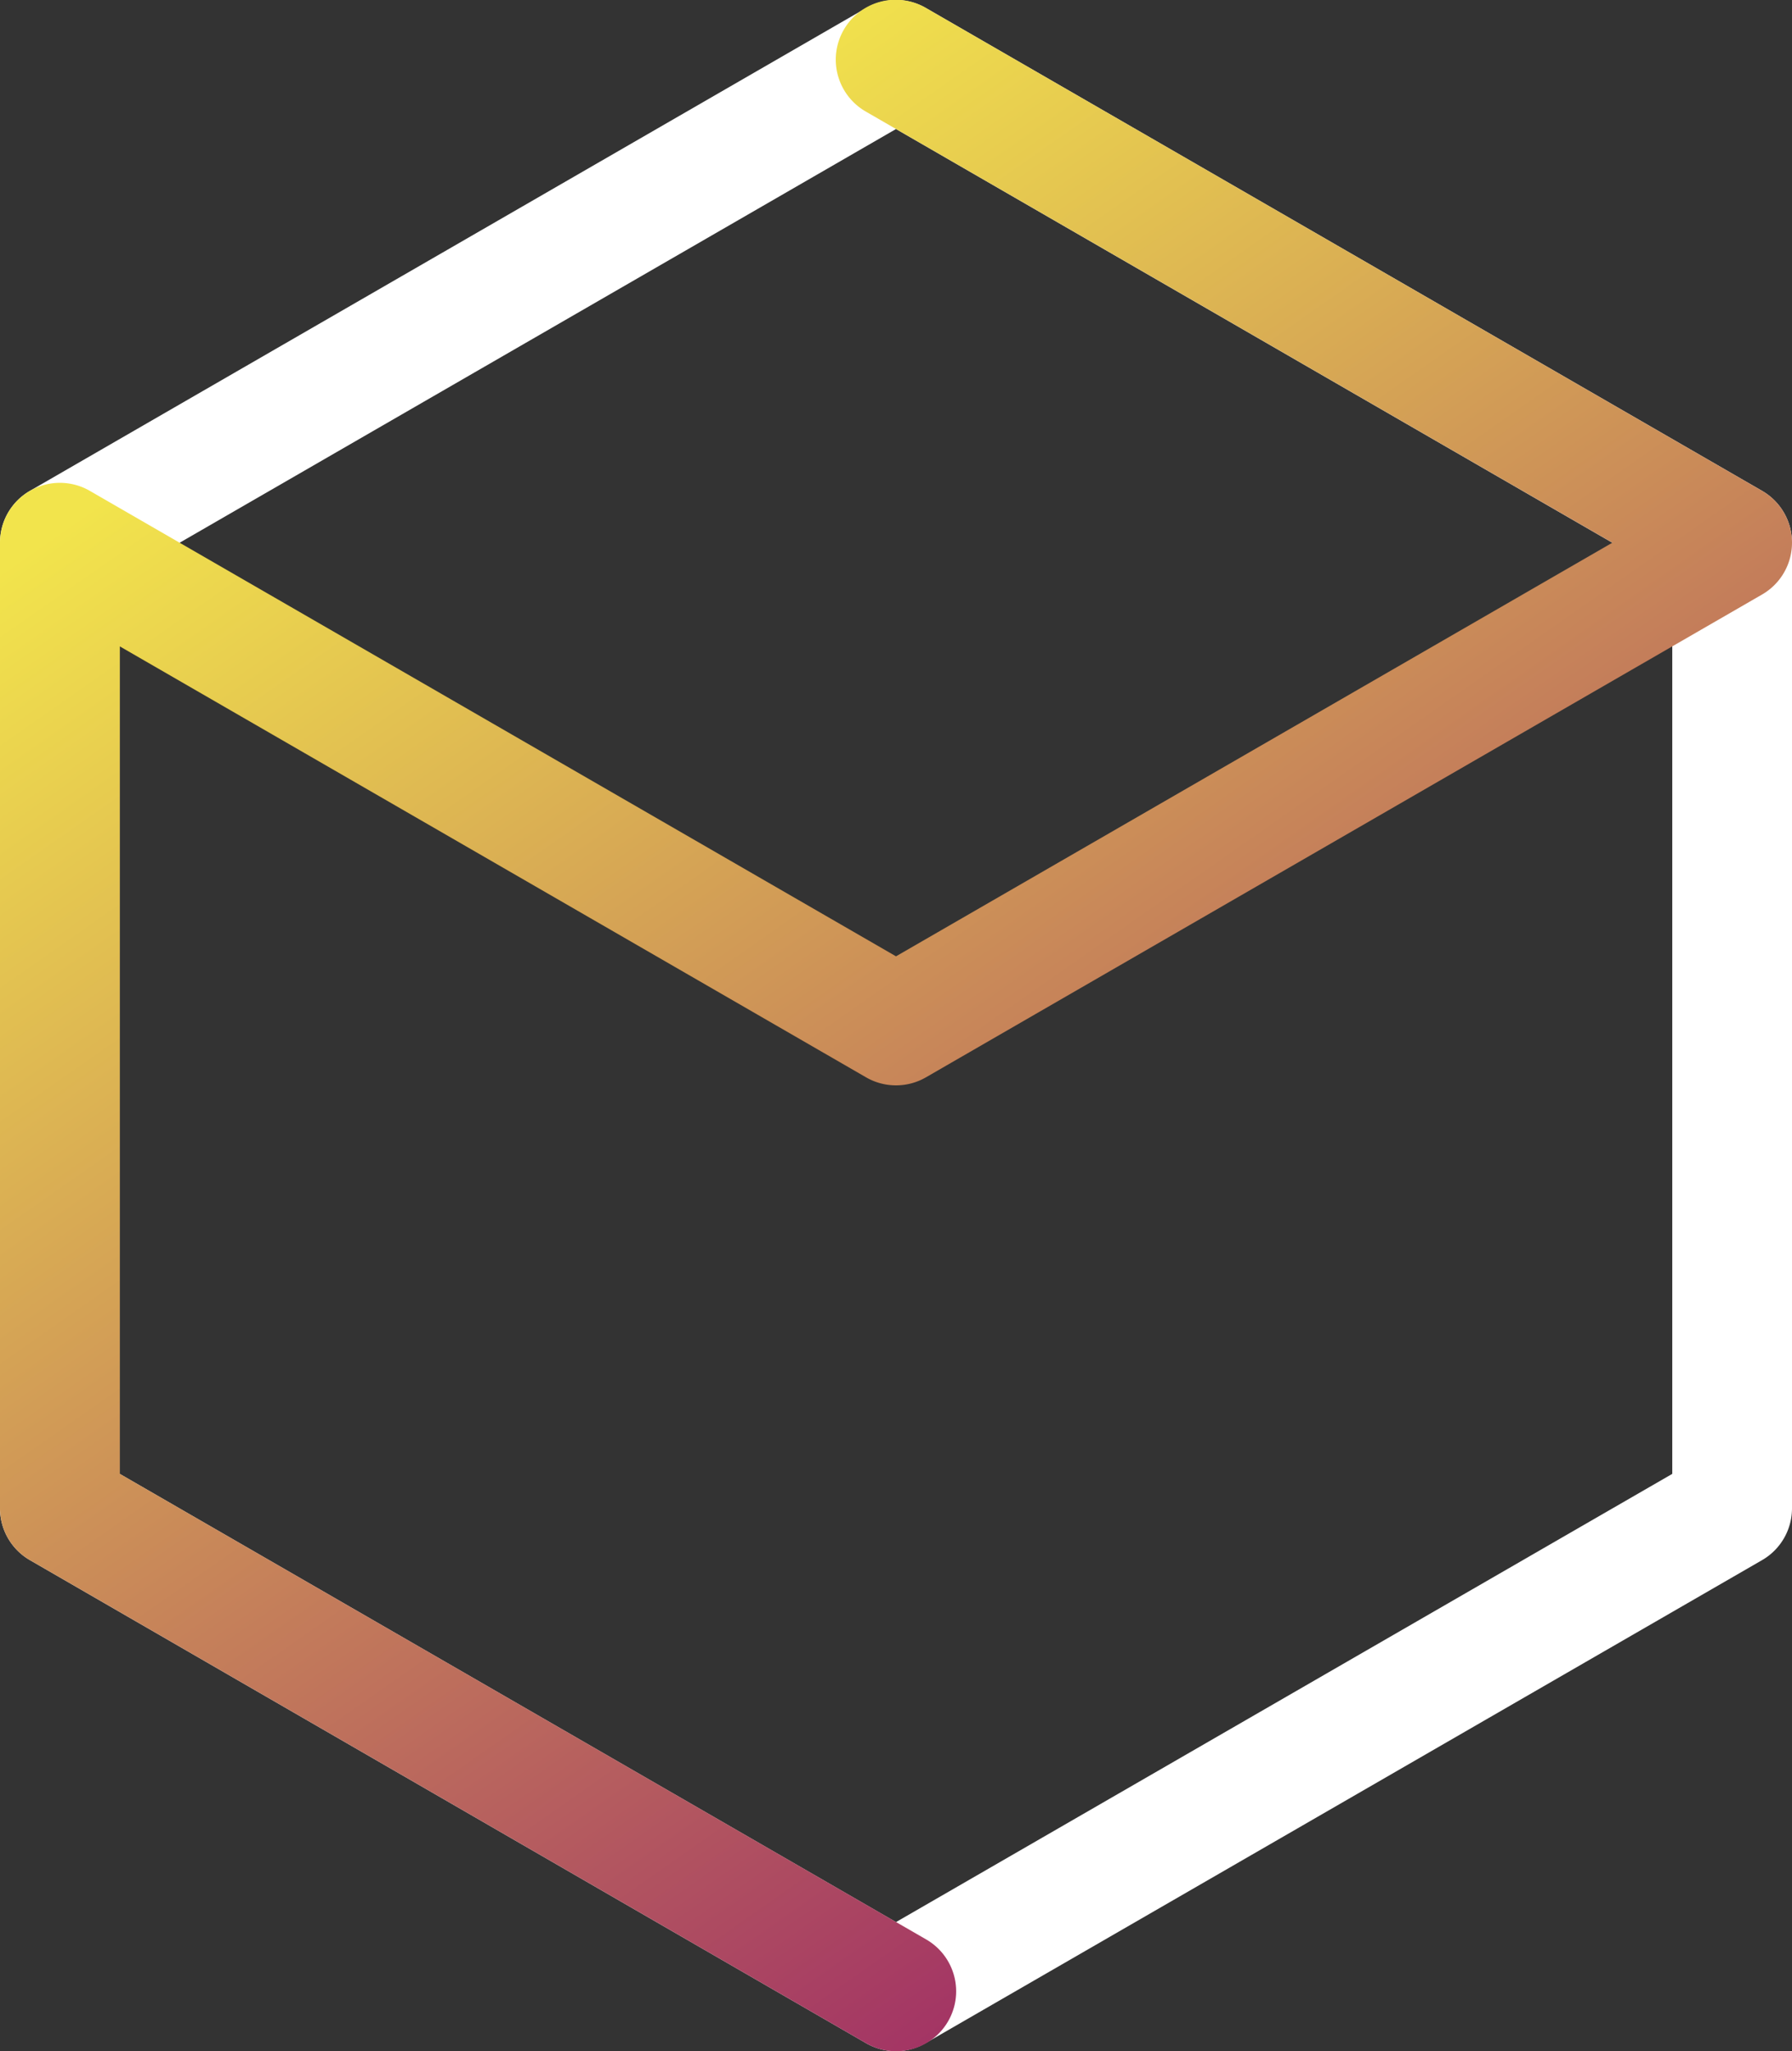 <svg id="Layer_1" data-name="Layer 1" xmlns="http://www.w3.org/2000/svg" xmlns:xlink="http://www.w3.org/1999/xlink" viewBox="0 0 381.82 436.95">
  <rect x="0" y="0" width="381.82" height="436.95" fill="#333333" stroke="none"/>
  <defs>
    <style>.cls-1{fill:#fff;}.cls-2{fill:url(#linear-gradient);}</style>
    <linearGradient id="linear-gradient" x1="78.11" y1="57.37" x2="300.74" y2="375.33" gradientUnits="userSpaceOnUse">
      <!-- <stop offset="0.02" stop-color="#f2e44c">
        <animate attributeName="stop-color" values="#f2e44c;#a13065;#a13065;#f2e44c" dur="14s" repeatCount="indefinite" />
      </stop>
      <stop offset="0.8" stop-color="#a13065">
        <animate attributeName="stop-color" values="#a13065;#f2e44c;#f2e44c;#a13065" dur="14s" repeatCount="indefinite" />
      </stop> -->
      <stop offset="0.02" stop-color="#f2e44c"></stop>
      <stop offset="1" stop-color="#a13065"></stop>
    </linearGradient>
  </defs>
  <path class="cls-1" d="M190.91,437a12.77,12.77,0,0,1-6.38-1.71L6.38,332.38A12.75,12.75,0,0,1,0,321.33V115.62a12.75,12.75,0,0,1,6.38-11.05L184.53,1.71a12.76,12.76,0,0,1,12.76,0L375.44,104.57a12.75,12.75,0,0,1,6.38,11.05V321.33a12.75,12.75,0,0,1-6.38,11.05L197.29,435.24A12.77,12.77,0,0,1,190.91,437ZM25.51,314l165.4,95.49L356.31,314V123L190.91,27.49,25.51,123Zm343.55,7.36h0Z"/>
  <path class="cls-2" d="M190.9,437a12.7,12.7,0,0,1-6.37-1.71L6.38,332.38A12.75,12.75,0,0,1,0,321.33V115.62a12.76,12.76,0,0,1,19.13-11.05l171.78,99.17,152.64-88.12-159-91.81a12.76,12.76,0,1,1,12.76-22.1L375.44,104.57a12.75,12.75,0,0,1,0,22.09L197.29,229.52a12.76,12.76,0,0,1-12.76,0l-159-91.81V314l171.78,99.17A12.76,12.76,0,0,1,190.9,437Z"/>
</svg>